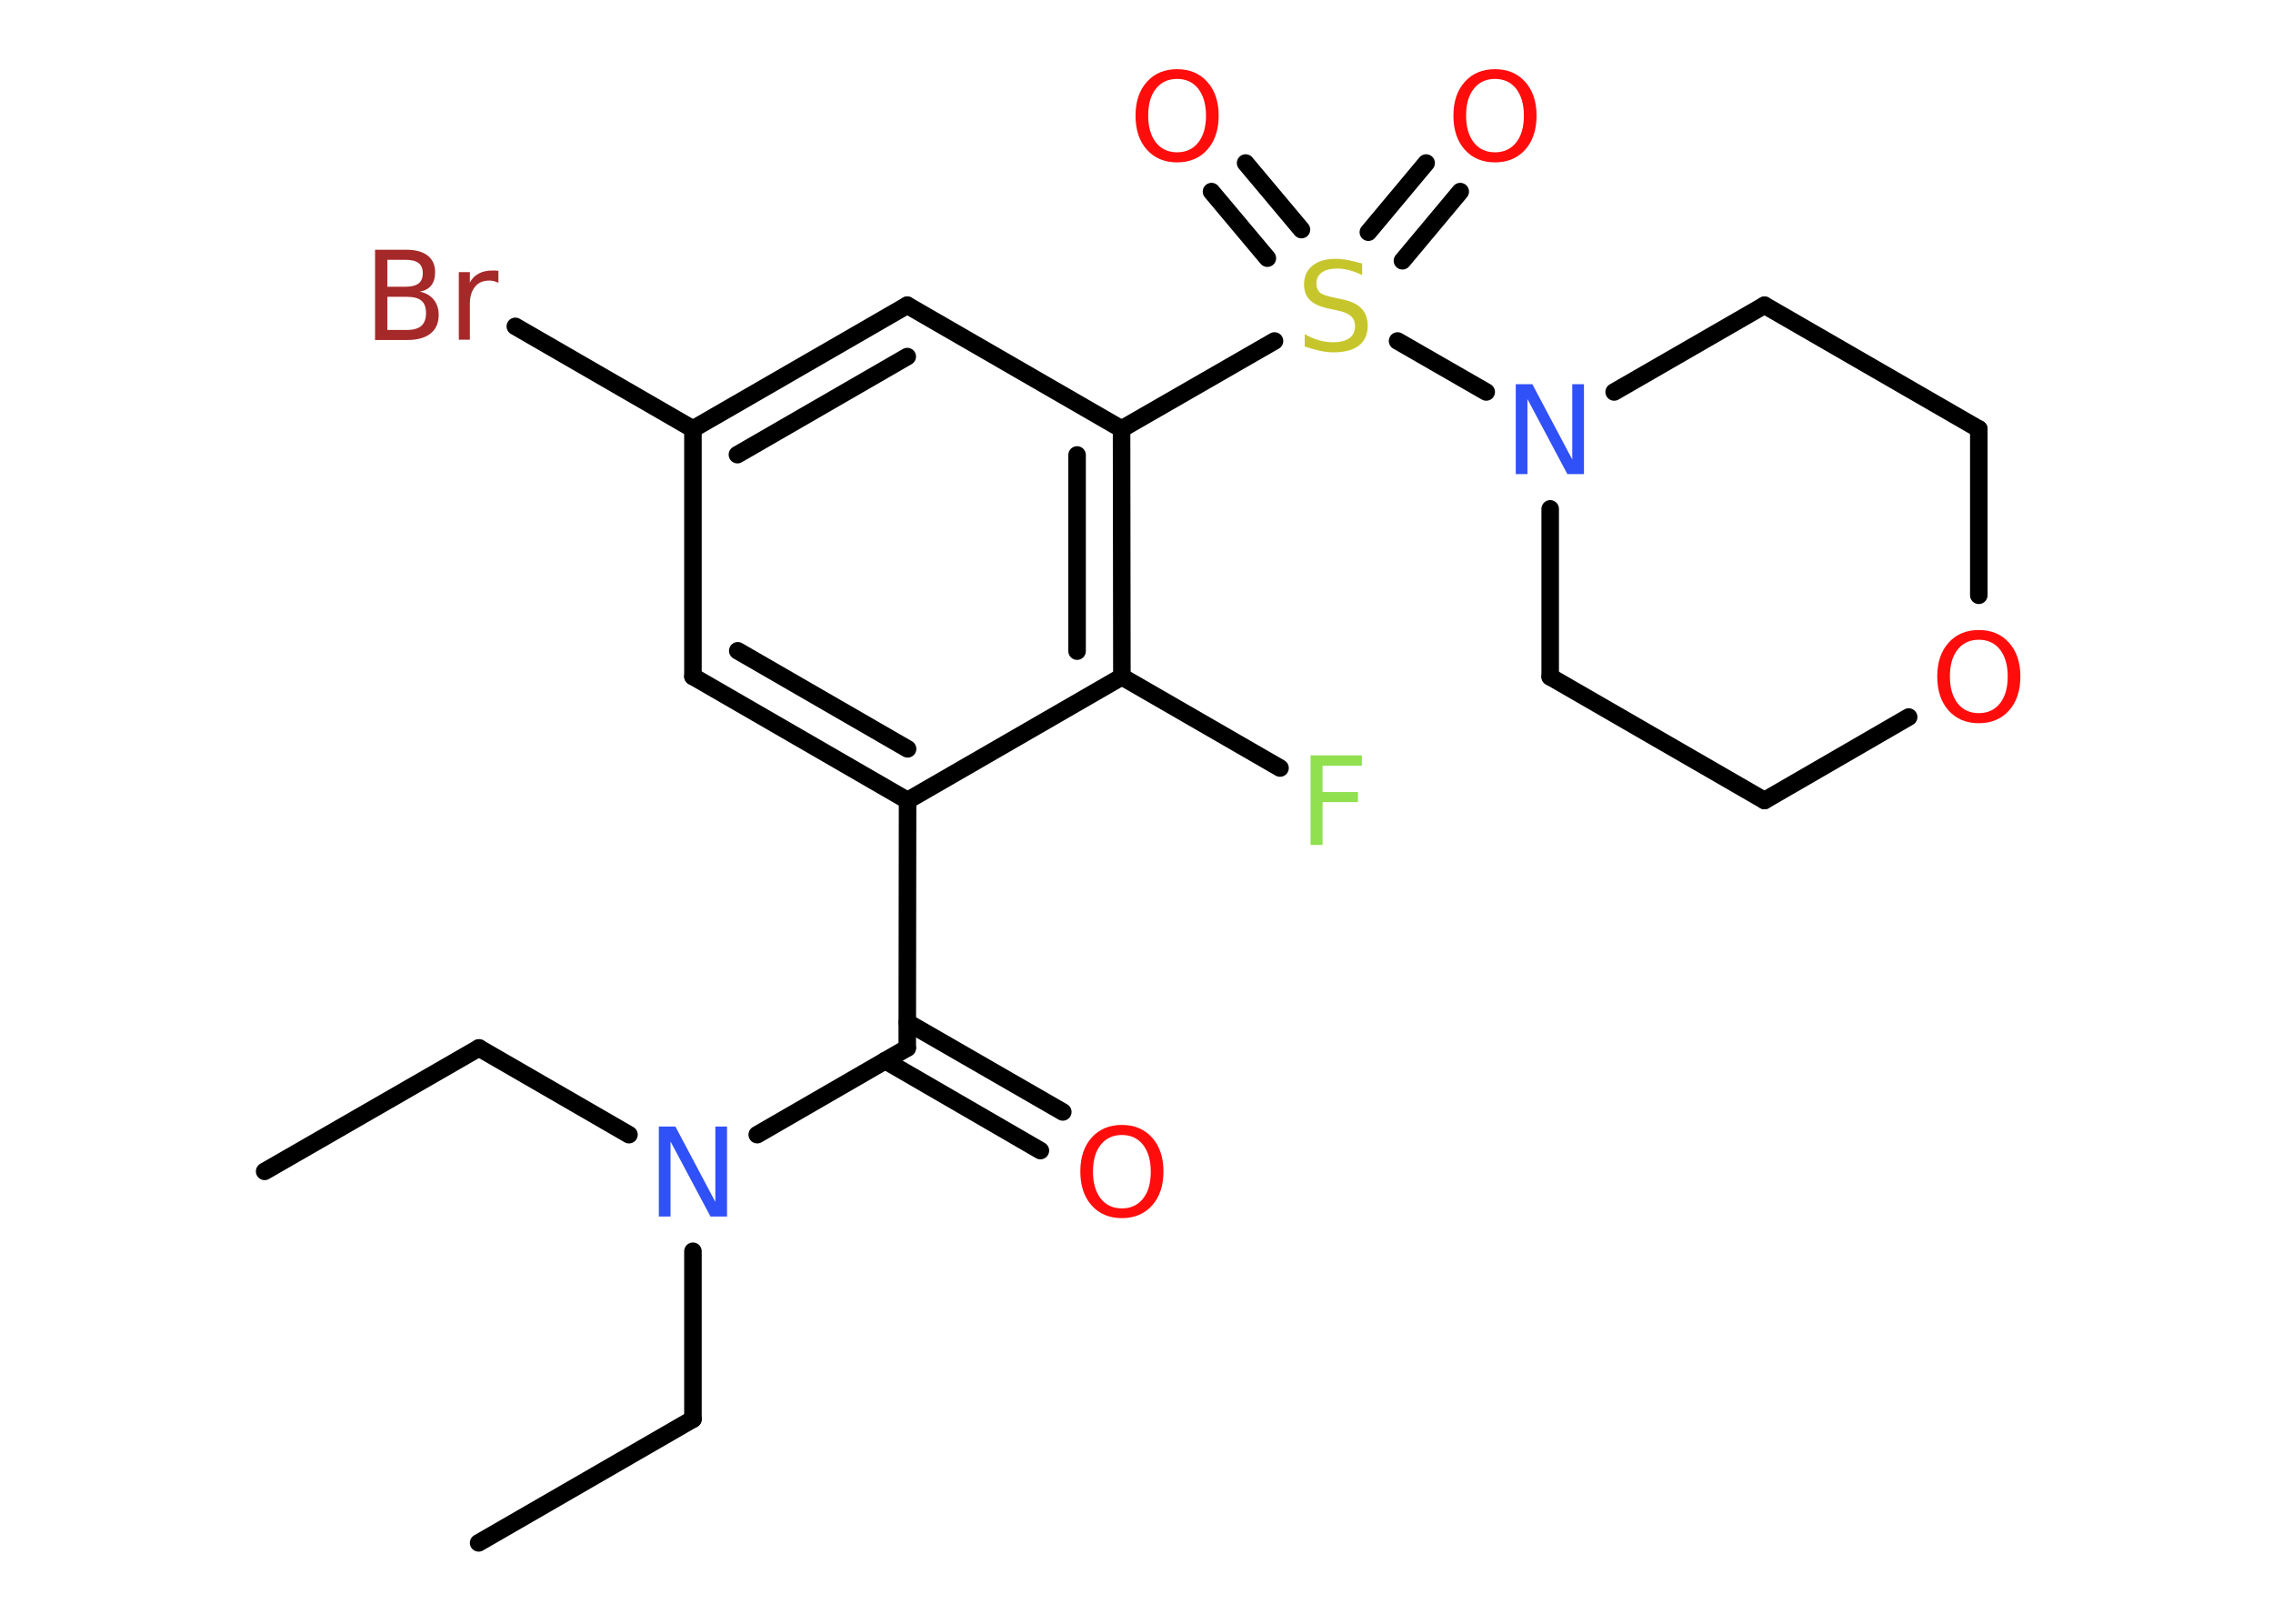 <?xml version='1.0' encoding='UTF-8'?>
<!DOCTYPE svg PUBLIC "-//W3C//DTD SVG 1.1//EN" "http://www.w3.org/Graphics/SVG/1.1/DTD/svg11.dtd">
<svg version='1.2' xmlns='http://www.w3.org/2000/svg' xmlns:xlink='http://www.w3.org/1999/xlink' width='70.0mm' height='50.0mm' viewBox='0 0 70.0 50.0'>
  <desc>Generated by the Chemistry Development Kit (http://github.com/cdk)</desc>
  <g stroke-linecap='round' stroke-linejoin='round' stroke='#000000' stroke-width='.54' fill='#FF0D0D'>
    <rect x='.0' y='.0' width='70.0' height='50.0' fill='#FFFFFF' stroke='none'/>
    <g id='mol1' class='mol'>
      <line id='mol1bnd1' class='bond' x1='14.74' y1='47.51' x2='21.34' y2='43.7'/>
      <line id='mol1bnd2' class='bond' x1='21.34' y1='43.7' x2='21.34' y2='38.53'/>
      <line id='mol1bnd3' class='bond' x1='19.37' y1='34.94' x2='14.75' y2='32.27'/>
      <line id='mol1bnd4' class='bond' x1='14.75' y1='32.27' x2='8.15' y2='36.07'/>
      <line id='mol1bnd5' class='bond' x1='23.32' y1='34.94' x2='27.94' y2='32.27'/>
      <g id='mol1bnd6' class='bond'>
        <line x1='27.94' y1='31.48' x2='32.73' y2='34.24'/>
        <line x1='27.26' y1='32.66' x2='32.04' y2='35.43'/>
      </g>
      <line id='mol1bnd7' class='bond' x1='27.94' y1='32.27' x2='27.95' y2='24.65'/>
      <g id='mol1bnd8' class='bond'>
        <line x1='21.34' y1='20.83' x2='27.95' y2='24.65'/>
        <line x1='22.72' y1='20.04' x2='27.95' y2='23.06'/>
      </g>
      <line id='mol1bnd9' class='bond' x1='21.34' y1='20.83' x2='21.34' y2='13.21'/>
      <line id='mol1bnd10' class='bond' x1='21.34' y1='13.21' x2='15.87' y2='10.05'/>
      <g id='mol1bnd11' class='bond'>
        <line x1='27.94' y1='9.4' x2='21.34' y2='13.21'/>
        <line x1='27.94' y1='10.98' x2='22.71' y2='14.0'/>
      </g>
      <line id='mol1bnd12' class='bond' x1='27.94' y1='9.4' x2='34.54' y2='13.21'/>
      <line id='mol1bnd13' class='bond' x1='34.54' y1='13.21' x2='39.25' y2='10.5'/>
      <g id='mol1bnd14' class='bond'>
        <line x1='42.14' y1='7.15' x2='43.92' y2='5.02'/>
        <line x1='43.19' y1='8.03' x2='44.97' y2='5.9'/>
      </g>
      <g id='mol1bnd15' class='bond'>
        <line x1='39.03' y1='7.95' x2='37.31' y2='5.9'/>
        <line x1='40.08' y1='7.07' x2='38.36' y2='5.02'/>
      </g>
      <line id='mol1bnd16' class='bond' x1='43.04' y1='10.5' x2='45.77' y2='12.07'/>
      <line id='mol1bnd17' class='bond' x1='49.71' y1='12.07' x2='54.34' y2='9.4'/>
      <line id='mol1bnd18' class='bond' x1='54.34' y1='9.4' x2='60.94' y2='13.21'/>
      <line id='mol1bnd19' class='bond' x1='60.94' y1='13.21' x2='60.94' y2='18.33'/>
      <line id='mol1bnd20' class='bond' x1='58.78' y1='22.08' x2='54.34' y2='24.65'/>
      <line id='mol1bnd21' class='bond' x1='54.34' y1='24.65' x2='47.74' y2='20.84'/>
      <line id='mol1bnd22' class='bond' x1='47.74' y1='15.67' x2='47.74' y2='20.84'/>
      <g id='mol1bnd23' class='bond'>
        <line x1='34.55' y1='20.84' x2='34.54' y2='13.21'/>
        <line x1='33.17' y1='20.05' x2='33.17' y2='14.01'/>
      </g>
      <line id='mol1bnd24' class='bond' x1='27.95' y1='24.65' x2='34.55' y2='20.84'/>
      <line id='mol1bnd25' class='bond' x1='34.55' y1='20.84' x2='39.42' y2='23.65'/>
      <path id='mol1atm3' class='atom' d='M20.3 34.69h.5l1.23 2.32v-2.32h.36v2.77h-.51l-1.23 -2.31v2.31h-.36v-2.77z' stroke='none' fill='#3050F8'/>
      <path id='mol1atm7' class='atom' d='M34.55 34.95q-.41 .0 -.65 .3q-.24 .3 -.24 .83q.0 .52 .24 .83q.24 .3 .65 .3q.41 .0 .65 -.3q.24 -.3 .24 -.83q.0 -.52 -.24 -.83q-.24 -.3 -.65 -.3zM34.55 34.64q.58 .0 .93 .39q.35 .39 .35 1.04q.0 .66 -.35 1.05q-.35 .39 -.93 .39q-.58 .0 -.93 -.39q-.35 -.39 -.35 -1.05q.0 -.65 .35 -1.04q.35 -.39 .93 -.39z' stroke='none'/>
      <path id='mol1atm11' class='atom' d='M11.93 9.14v1.02h.6q.31 .0 .45 -.13q.14 -.13 .14 -.39q.0 -.26 -.14 -.38q-.14 -.12 -.45 -.12h-.6zM11.93 8.0v.83h.55q.27 .0 .41 -.1q.13 -.1 .13 -.32q.0 -.21 -.13 -.31q-.13 -.1 -.41 -.1h-.55zM11.56 7.69h.95q.43 .0 .66 .18q.23 .18 .23 .51q.0 .26 -.12 .41q-.12 .15 -.35 .19q.28 .06 .43 .25q.15 .19 .15 .47q.0 .37 -.25 .57q-.25 .2 -.72 .2h-.99v-2.77zM15.35 8.71q-.06 -.03 -.13 -.05q-.07 -.02 -.15 -.02q-.29 .0 -.44 .19q-.16 .19 -.16 .54v1.09h-.34v-2.08h.34v.32q.1 -.19 .28 -.28q.17 -.09 .42 -.09q.04 .0 .08 .0q.04 .0 .1 .01v.35z' stroke='none' fill='#A62929'/>
      <path id='mol1atm14' class='atom' d='M41.95 8.11v.36q-.21 -.1 -.4 -.15q-.19 -.05 -.37 -.05q-.31 .0 -.47 .12q-.17 .12 -.17 .34q.0 .18 .11 .28q.11 .09 .42 .15l.23 .05q.42 .08 .62 .28q.2 .2 .2 .54q.0 .4 -.27 .61q-.27 .21 -.79 .21q-.2 .0 -.42 -.05q-.22 -.05 -.46 -.13v-.38q.23 .13 .45 .19q.22 .06 .43 .06q.32 .0 .5 -.13q.17 -.13 .17 -.36q.0 -.21 -.13 -.32q-.13 -.11 -.41 -.17l-.23 -.05q-.42 -.08 -.61 -.26q-.19 -.18 -.19 -.49q.0 -.37 .26 -.58q.26 -.21 .71 -.21q.19 .0 .39 .04q.2 .04 .41 .1z' stroke='none' fill='#C6C62C'/>
      <path id='mol1atm15' class='atom' d='M46.04 2.43q-.41 .0 -.65 .3q-.24 .3 -.24 .83q.0 .52 .24 .83q.24 .3 .65 .3q.41 .0 .65 -.3q.24 -.3 .24 -.83q.0 -.52 -.24 -.83q-.24 -.3 -.65 -.3zM46.04 2.13q.58 .0 .93 .39q.35 .39 .35 1.04q.0 .66 -.35 1.05q-.35 .39 -.93 .39q-.58 .0 -.93 -.39q-.35 -.39 -.35 -1.05q.0 -.65 .35 -1.04q.35 -.39 .93 -.39z' stroke='none'/>
      <path id='mol1atm16' class='atom' d='M36.25 2.43q-.41 .0 -.65 .3q-.24 .3 -.24 .83q.0 .52 .24 .83q.24 .3 .65 .3q.41 .0 .65 -.3q.24 -.3 .24 -.83q.0 -.52 -.24 -.83q-.24 -.3 -.65 -.3zM36.25 2.13q.58 .0 .93 .39q.35 .39 .35 1.04q.0 .66 -.35 1.05q-.35 .39 -.93 .39q-.58 .0 -.93 -.39q-.35 -.39 -.35 -1.05q.0 -.65 .35 -1.04q.35 -.39 .93 -.39z' stroke='none'/>
      <path id='mol1atm17' class='atom' d='M46.69 11.83h.5l1.23 2.32v-2.32h.36v2.77h-.51l-1.23 -2.31v2.31h-.36v-2.77z' stroke='none' fill='#3050F8'/>
      <path id='mol1atm20' class='atom' d='M60.94 19.7q-.41 .0 -.65 .3q-.24 .3 -.24 .83q.0 .52 .24 .83q.24 .3 .65 .3q.41 .0 .65 -.3q.24 -.3 .24 -.83q.0 -.52 -.24 -.83q-.24 -.3 -.65 -.3zM60.94 19.4q.58 .0 .93 .39q.35 .39 .35 1.04q.0 .66 -.35 1.05q-.35 .39 -.93 .39q-.58 .0 -.93 -.39q-.35 -.39 -.35 -1.05q.0 -.65 .35 -1.04q.35 -.39 .93 -.39z' stroke='none'/>
      <path id='mol1atm24' class='atom' d='M40.35 23.26h1.59v.32h-1.21v.81h1.09v.31h-1.09v1.32h-.37v-2.77z' stroke='none' fill='#90E050'/>
    </g>
  </g>
</svg>
